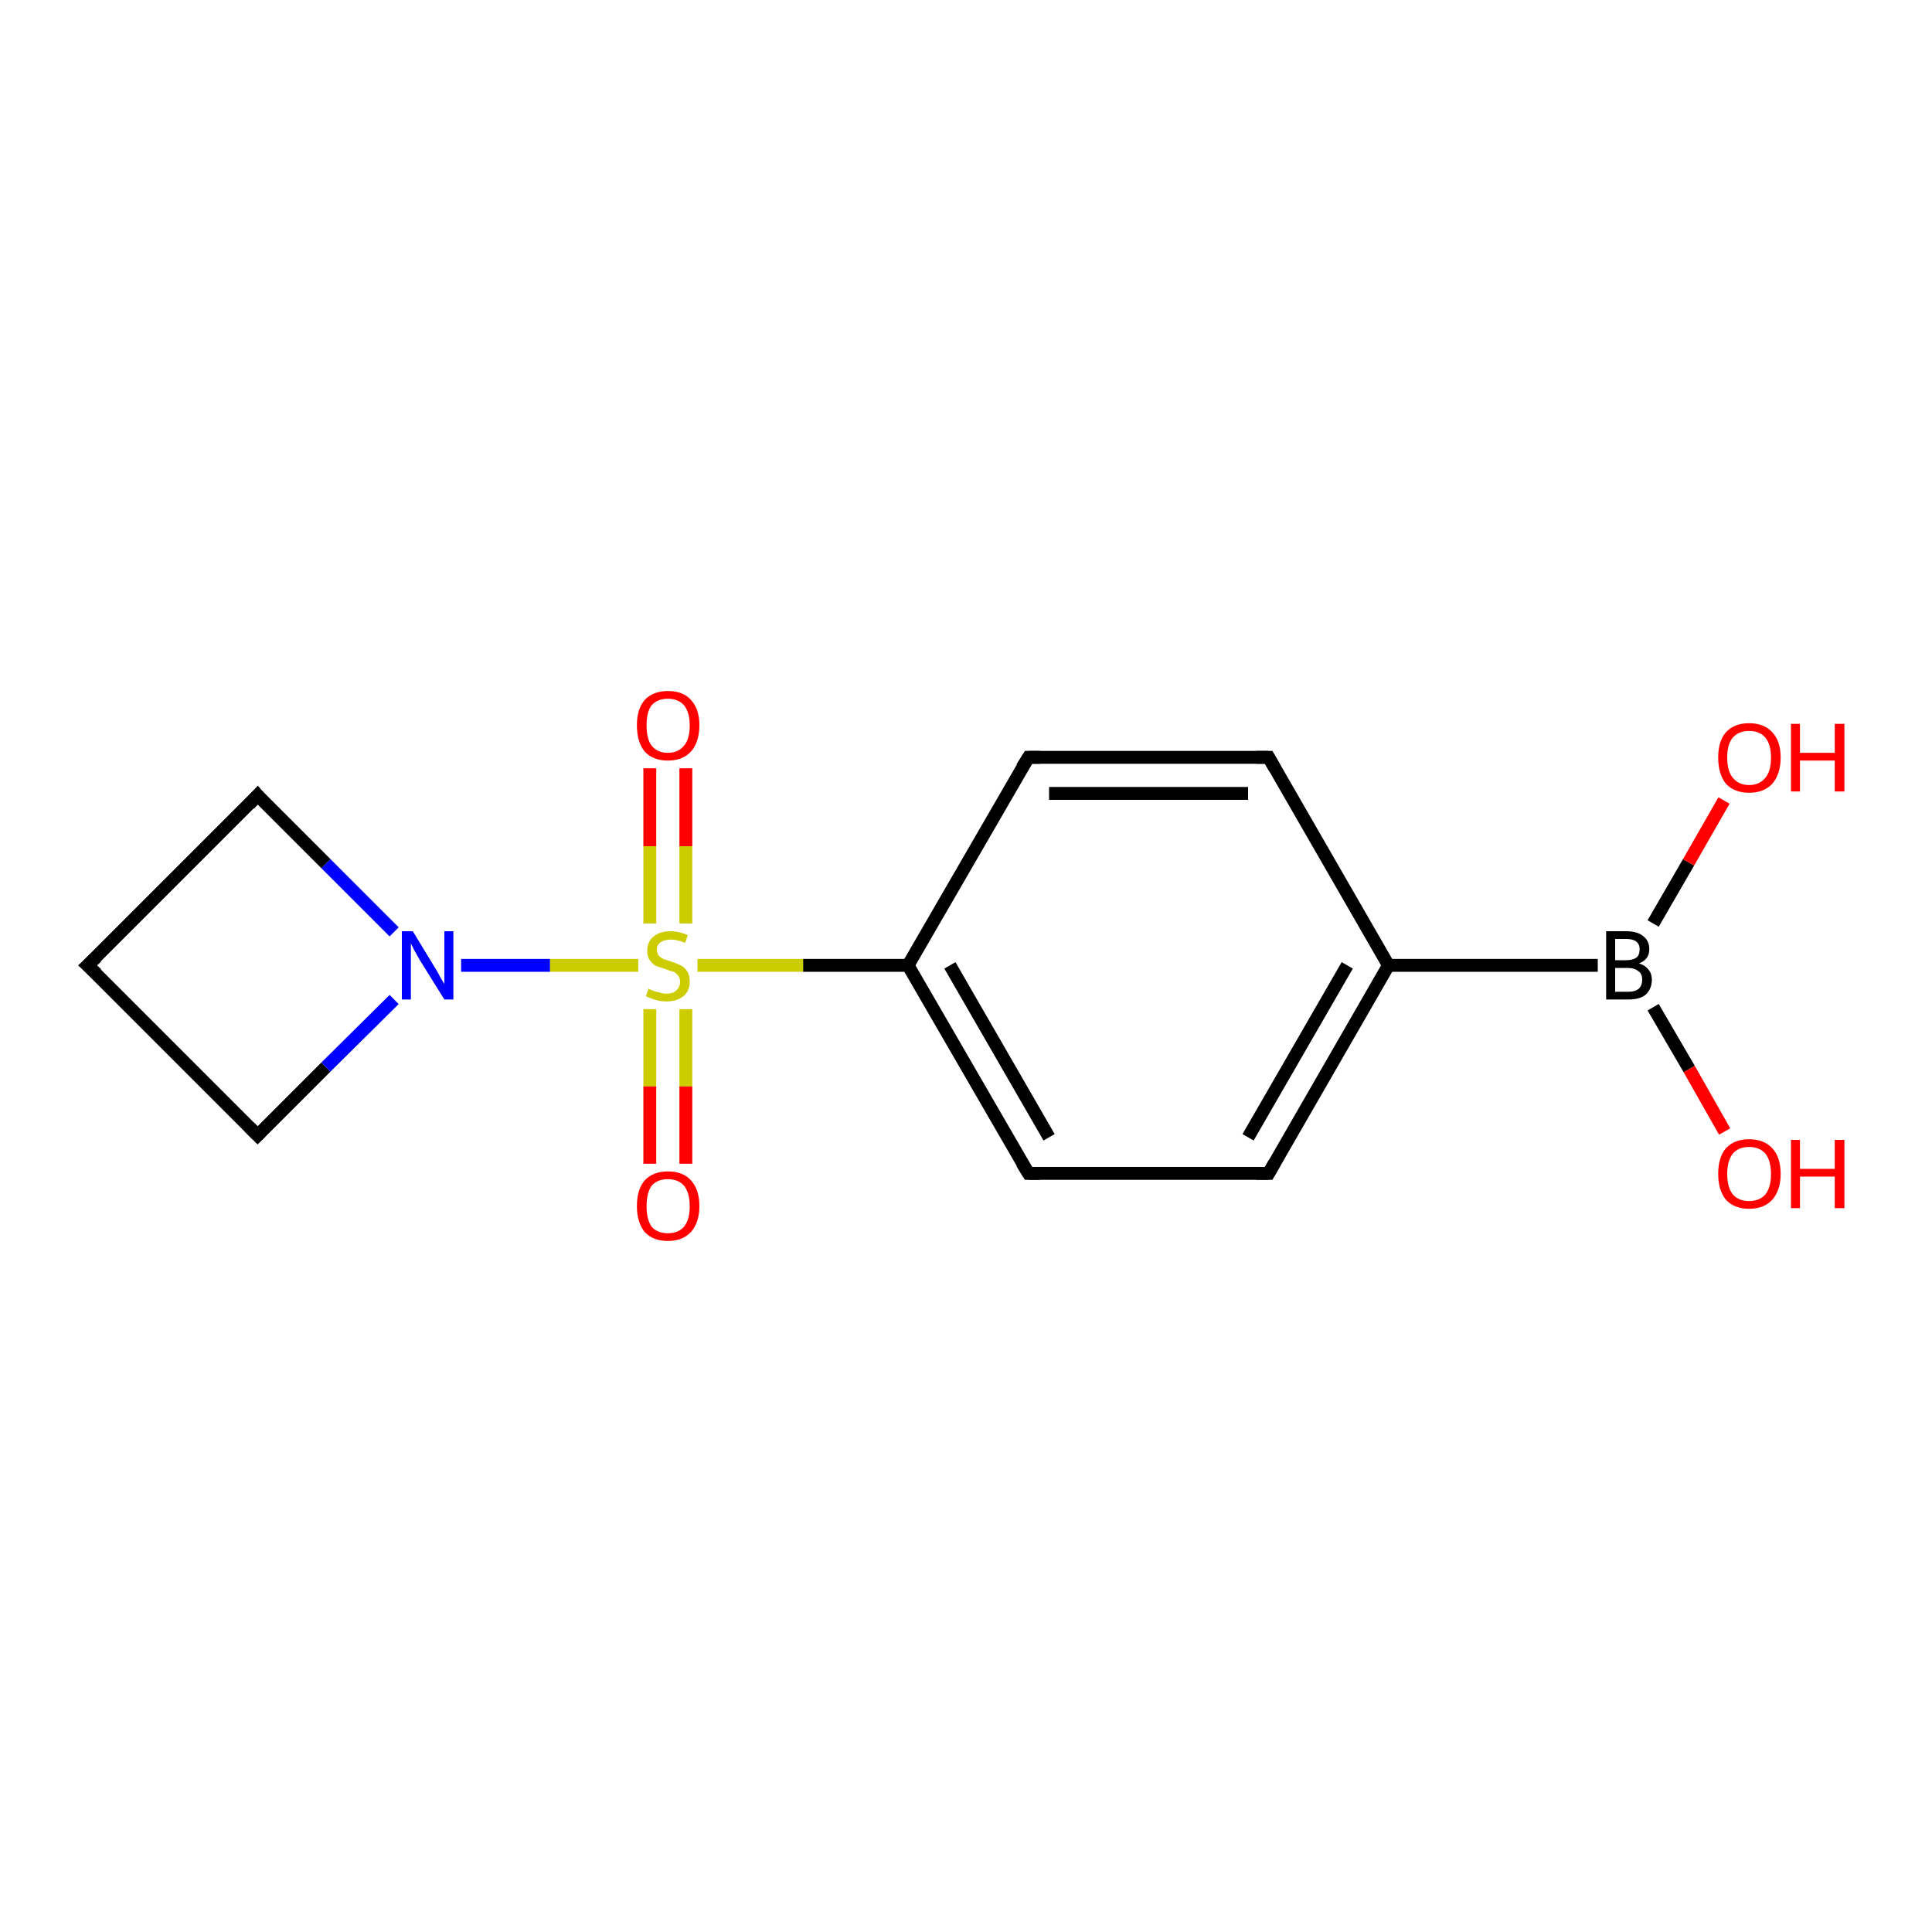 <?xml version='1.0' encoding='iso-8859-1'?>
<svg version='1.1' baseProfile='full'
              xmlns='http://www.w3.org/2000/svg'
                      xmlns:rdkit='http://www.rdkit.org/xml'
                      xmlns:xlink='http://www.w3.org/1999/xlink'
                  xml:space='preserve'
width='300px' height='300px' viewBox='0 0 300 300'>
<!-- END OF HEADER -->
<rect style='opacity:1.0;fill:#FFFFFF;stroke:none' width='300.0' height='300.0' x='0.0' y='0.0'> </rect>
<path class='bond-0 atom-0 atom-1' d='M 141.0,149.9 L 159.7,182.2' style='fill:none;fill-rule:evenodd;stroke:#000000;stroke-width:2.0px;stroke-linecap:butt;stroke-linejoin:miter;stroke-opacity:1' />
<path class='bond-0 atom-0 atom-1' d='M 147.5,149.9 L 162.9,176.6' style='fill:none;fill-rule:evenodd;stroke:#000000;stroke-width:2.0px;stroke-linecap:butt;stroke-linejoin:miter;stroke-opacity:1' />
<path class='bond-1 atom-1 atom-2' d='M 159.7,182.2 L 197.0,182.2' style='fill:none;fill-rule:evenodd;stroke:#000000;stroke-width:2.0px;stroke-linecap:butt;stroke-linejoin:miter;stroke-opacity:1' />
<path class='bond-2 atom-2 atom-3' d='M 197.0,182.2 L 215.6,149.9' style='fill:none;fill-rule:evenodd;stroke:#000000;stroke-width:2.0px;stroke-linecap:butt;stroke-linejoin:miter;stroke-opacity:1' />
<path class='bond-2 atom-2 atom-3' d='M 193.8,176.6 L 209.2,149.9' style='fill:none;fill-rule:evenodd;stroke:#000000;stroke-width:2.0px;stroke-linecap:butt;stroke-linejoin:miter;stroke-opacity:1' />
<path class='bond-3 atom-3 atom-4' d='M 215.6,149.9 L 248.1,149.9' style='fill:none;fill-rule:evenodd;stroke:#000000;stroke-width:2.0px;stroke-linecap:butt;stroke-linejoin:miter;stroke-opacity:1' />
<path class='bond-4 atom-4 atom-5' d='M 256.7,156.4 L 262.3,166.0' style='fill:none;fill-rule:evenodd;stroke:#000000;stroke-width:2.0px;stroke-linecap:butt;stroke-linejoin:miter;stroke-opacity:1' />
<path class='bond-4 atom-4 atom-5' d='M 262.3,166.0 L 267.8,175.7' style='fill:none;fill-rule:evenodd;stroke:#FF0000;stroke-width:2.0px;stroke-linecap:butt;stroke-linejoin:miter;stroke-opacity:1' />
<path class='bond-5 atom-4 atom-6' d='M 256.7,143.4 L 262.2,133.9' style='fill:none;fill-rule:evenodd;stroke:#000000;stroke-width:2.0px;stroke-linecap:butt;stroke-linejoin:miter;stroke-opacity:1' />
<path class='bond-5 atom-4 atom-6' d='M 262.2,133.9 L 267.7,124.3' style='fill:none;fill-rule:evenodd;stroke:#FF0000;stroke-width:2.0px;stroke-linecap:butt;stroke-linejoin:miter;stroke-opacity:1' />
<path class='bond-6 atom-3 atom-7' d='M 215.6,149.9 L 197.0,117.6' style='fill:none;fill-rule:evenodd;stroke:#000000;stroke-width:2.0px;stroke-linecap:butt;stroke-linejoin:miter;stroke-opacity:1' />
<path class='bond-7 atom-7 atom-8' d='M 197.0,117.6 L 159.7,117.6' style='fill:none;fill-rule:evenodd;stroke:#000000;stroke-width:2.0px;stroke-linecap:butt;stroke-linejoin:miter;stroke-opacity:1' />
<path class='bond-7 atom-7 atom-8' d='M 193.8,123.2 L 162.9,123.2' style='fill:none;fill-rule:evenodd;stroke:#000000;stroke-width:2.0px;stroke-linecap:butt;stroke-linejoin:miter;stroke-opacity:1' />
<path class='bond-8 atom-0 atom-9' d='M 141.0,149.9 L 124.7,149.9' style='fill:none;fill-rule:evenodd;stroke:#000000;stroke-width:2.0px;stroke-linecap:butt;stroke-linejoin:miter;stroke-opacity:1' />
<path class='bond-8 atom-0 atom-9' d='M 124.7,149.9 L 108.3,149.9' style='fill:none;fill-rule:evenodd;stroke:#CCCC00;stroke-width:2.0px;stroke-linecap:butt;stroke-linejoin:miter;stroke-opacity:1' />
<path class='bond-9 atom-9 atom-10' d='M 106.5,143.4 L 106.5,131.4' style='fill:none;fill-rule:evenodd;stroke:#CCCC00;stroke-width:2.0px;stroke-linecap:butt;stroke-linejoin:miter;stroke-opacity:1' />
<path class='bond-9 atom-9 atom-10' d='M 106.5,131.4 L 106.5,119.3' style='fill:none;fill-rule:evenodd;stroke:#FF0000;stroke-width:2.0px;stroke-linecap:butt;stroke-linejoin:miter;stroke-opacity:1' />
<path class='bond-9 atom-9 atom-10' d='M 100.9,143.4 L 100.9,131.4' style='fill:none;fill-rule:evenodd;stroke:#CCCC00;stroke-width:2.0px;stroke-linecap:butt;stroke-linejoin:miter;stroke-opacity:1' />
<path class='bond-9 atom-9 atom-10' d='M 100.9,131.4 L 100.9,119.3' style='fill:none;fill-rule:evenodd;stroke:#FF0000;stroke-width:2.0px;stroke-linecap:butt;stroke-linejoin:miter;stroke-opacity:1' />
<path class='bond-10 atom-9 atom-11' d='M 99.1,149.9 L 85.4,149.9' style='fill:none;fill-rule:evenodd;stroke:#CCCC00;stroke-width:2.0px;stroke-linecap:butt;stroke-linejoin:miter;stroke-opacity:1' />
<path class='bond-10 atom-9 atom-11' d='M 85.4,149.9 L 71.6,149.9' style='fill:none;fill-rule:evenodd;stroke:#0000FF;stroke-width:2.0px;stroke-linecap:butt;stroke-linejoin:miter;stroke-opacity:1' />
<path class='bond-11 atom-11 atom-12' d='M 61.2,144.7 L 50.6,134.1' style='fill:none;fill-rule:evenodd;stroke:#0000FF;stroke-width:2.0px;stroke-linecap:butt;stroke-linejoin:miter;stroke-opacity:1' />
<path class='bond-11 atom-11 atom-12' d='M 50.6,134.1 L 40.0,123.5' style='fill:none;fill-rule:evenodd;stroke:#000000;stroke-width:2.0px;stroke-linecap:butt;stroke-linejoin:miter;stroke-opacity:1' />
<path class='bond-12 atom-12 atom-13' d='M 40.0,123.5 L 13.6,149.9' style='fill:none;fill-rule:evenodd;stroke:#000000;stroke-width:2.0px;stroke-linecap:butt;stroke-linejoin:miter;stroke-opacity:1' />
<path class='bond-13 atom-13 atom-14' d='M 13.6,149.9 L 40.0,176.3' style='fill:none;fill-rule:evenodd;stroke:#000000;stroke-width:2.0px;stroke-linecap:butt;stroke-linejoin:miter;stroke-opacity:1' />
<path class='bond-14 atom-9 atom-15' d='M 100.9,156.7 L 100.9,168.7' style='fill:none;fill-rule:evenodd;stroke:#CCCC00;stroke-width:2.0px;stroke-linecap:butt;stroke-linejoin:miter;stroke-opacity:1' />
<path class='bond-14 atom-9 atom-15' d='M 100.9,168.7 L 100.9,180.7' style='fill:none;fill-rule:evenodd;stroke:#FF0000;stroke-width:2.0px;stroke-linecap:butt;stroke-linejoin:miter;stroke-opacity:1' />
<path class='bond-14 atom-9 atom-15' d='M 106.5,156.7 L 106.5,168.7' style='fill:none;fill-rule:evenodd;stroke:#CCCC00;stroke-width:2.0px;stroke-linecap:butt;stroke-linejoin:miter;stroke-opacity:1' />
<path class='bond-14 atom-9 atom-15' d='M 106.5,168.7 L 106.5,180.7' style='fill:none;fill-rule:evenodd;stroke:#FF0000;stroke-width:2.0px;stroke-linecap:butt;stroke-linejoin:miter;stroke-opacity:1' />
<path class='bond-15 atom-8 atom-0' d='M 159.7,117.6 L 141.0,149.9' style='fill:none;fill-rule:evenodd;stroke:#000000;stroke-width:2.0px;stroke-linecap:butt;stroke-linejoin:miter;stroke-opacity:1' />
<path class='bond-16 atom-14 atom-11' d='M 40.0,176.3 L 50.6,165.7' style='fill:none;fill-rule:evenodd;stroke:#000000;stroke-width:2.0px;stroke-linecap:butt;stroke-linejoin:miter;stroke-opacity:1' />
<path class='bond-16 atom-14 atom-11' d='M 50.6,165.7 L 61.2,155.2' style='fill:none;fill-rule:evenodd;stroke:#0000FF;stroke-width:2.0px;stroke-linecap:butt;stroke-linejoin:miter;stroke-opacity:1' />
<path d='M 158.7,180.6 L 159.7,182.2 L 161.5,182.2' style='fill:none;stroke:#000000;stroke-width:2.0px;stroke-linecap:butt;stroke-linejoin:miter;stroke-opacity:1;' />
<path d='M 195.1,182.2 L 197.0,182.2 L 197.9,180.6' style='fill:none;stroke:#000000;stroke-width:2.0px;stroke-linecap:butt;stroke-linejoin:miter;stroke-opacity:1;' />
<path d='M 197.9,119.2 L 197.0,117.6 L 195.1,117.6' style='fill:none;stroke:#000000;stroke-width:2.0px;stroke-linecap:butt;stroke-linejoin:miter;stroke-opacity:1;' />
<path d='M 161.5,117.6 L 159.7,117.6 L 158.7,119.2' style='fill:none;stroke:#000000;stroke-width:2.0px;stroke-linecap:butt;stroke-linejoin:miter;stroke-opacity:1;' />
<path d='M 40.5,124.1 L 40.0,123.5 L 38.7,124.9' style='fill:none;stroke:#000000;stroke-width:2.0px;stroke-linecap:butt;stroke-linejoin:miter;stroke-opacity:1;' />
<path d='M 15.0,148.6 L 13.6,149.9 L 15.0,151.2' style='fill:none;stroke:#000000;stroke-width:2.0px;stroke-linecap:butt;stroke-linejoin:miter;stroke-opacity:1;' />
<path d='M 38.7,175.0 L 40.0,176.3 L 40.5,175.8' style='fill:none;stroke:#000000;stroke-width:2.0px;stroke-linecap:butt;stroke-linejoin:miter;stroke-opacity:1;' />
<path class='atom-4' d='M 254.5 149.6
Q 255.5 149.9, 256.0 150.6
Q 256.5 151.2, 256.5 152.1
Q 256.5 153.5, 255.6 154.4
Q 254.7 155.2, 252.9 155.2
L 249.4 155.2
L 249.4 144.6
L 252.5 144.6
Q 254.3 144.6, 255.2 145.4
Q 256.1 146.1, 256.1 147.4
Q 256.1 149.0, 254.5 149.6
M 250.8 145.8
L 250.8 149.1
L 252.5 149.1
Q 253.5 149.1, 254.1 148.7
Q 254.6 148.3, 254.6 147.4
Q 254.6 145.8, 252.5 145.8
L 250.8 145.8
M 252.9 154.0
Q 253.9 154.0, 254.5 153.5
Q 255.0 153.0, 255.0 152.1
Q 255.0 151.2, 254.4 150.8
Q 253.8 150.3, 252.7 150.3
L 250.8 150.3
L 250.8 154.0
L 252.9 154.0
' fill='#000000'/>
<path class='atom-5' d='M 266.8 182.3
Q 266.8 179.7, 268.0 178.3
Q 269.3 176.9, 271.6 176.9
Q 273.9 176.9, 275.2 178.3
Q 276.5 179.7, 276.5 182.3
Q 276.5 184.8, 275.2 186.3
Q 273.9 187.7, 271.6 187.7
Q 269.3 187.7, 268.0 186.3
Q 266.8 184.8, 266.8 182.3
M 271.6 186.5
Q 273.2 186.5, 274.1 185.5
Q 275.0 184.4, 275.0 182.3
Q 275.0 180.2, 274.1 179.1
Q 273.2 178.1, 271.6 178.1
Q 270.0 178.1, 269.1 179.1
Q 268.2 180.2, 268.2 182.3
Q 268.2 184.4, 269.1 185.5
Q 270.0 186.5, 271.6 186.5
' fill='#FF0000'/>
<path class='atom-5' d='M 278.1 177.0
L 279.5 177.0
L 279.5 181.5
L 284.9 181.5
L 284.9 177.0
L 286.4 177.0
L 286.4 187.6
L 284.9 187.6
L 284.9 182.7
L 279.5 182.7
L 279.5 187.6
L 278.1 187.6
L 278.1 177.0
' fill='#FF0000'/>
<path class='atom-6' d='M 266.8 117.6
Q 266.8 115.1, 268.0 113.7
Q 269.3 112.3, 271.6 112.3
Q 273.9 112.3, 275.2 113.7
Q 276.5 115.1, 276.5 117.6
Q 276.5 120.2, 275.2 121.7
Q 273.9 123.1, 271.6 123.1
Q 269.3 123.1, 268.0 121.7
Q 266.8 120.2, 266.8 117.6
M 271.6 121.9
Q 273.2 121.9, 274.1 120.8
Q 275.0 119.8, 275.0 117.6
Q 275.0 115.6, 274.1 114.5
Q 273.2 113.5, 271.6 113.5
Q 270.0 113.5, 269.1 114.5
Q 268.2 115.5, 268.2 117.6
Q 268.2 119.8, 269.1 120.8
Q 270.0 121.9, 271.6 121.9
' fill='#FF0000'/>
<path class='atom-6' d='M 278.1 112.4
L 279.5 112.4
L 279.5 116.9
L 284.9 116.9
L 284.9 112.4
L 286.4 112.4
L 286.4 122.9
L 284.9 122.9
L 284.9 118.1
L 279.5 118.1
L 279.5 122.9
L 278.1 122.9
L 278.1 112.4
' fill='#FF0000'/>
<path class='atom-9' d='M 100.7 153.5
Q 100.8 153.6, 101.3 153.8
Q 101.8 154.0, 102.4 154.1
Q 102.9 154.3, 103.5 154.3
Q 104.5 154.3, 105.0 153.8
Q 105.6 153.3, 105.6 152.4
Q 105.6 151.9, 105.3 151.5
Q 105.0 151.1, 104.6 150.9
Q 104.1 150.8, 103.4 150.5
Q 102.5 150.2, 101.9 150.0
Q 101.3 149.7, 100.9 149.1
Q 100.5 148.6, 100.5 147.6
Q 100.5 146.3, 101.4 145.5
Q 102.4 144.6, 104.1 144.6
Q 105.4 144.6, 106.8 145.2
L 106.4 146.4
Q 105.1 145.9, 104.2 145.9
Q 103.2 145.9, 102.6 146.3
Q 102.0 146.7, 102.0 147.4
Q 102.0 148.0, 102.3 148.4
Q 102.6 148.7, 103.0 148.9
Q 103.5 149.1, 104.2 149.3
Q 105.1 149.6, 105.7 149.9
Q 106.3 150.2, 106.7 150.8
Q 107.1 151.4, 107.1 152.4
Q 107.1 153.9, 106.1 154.7
Q 105.1 155.5, 103.5 155.5
Q 102.6 155.5, 101.9 155.3
Q 101.2 155.1, 100.3 154.7
L 100.7 153.5
' fill='#CCCC00'/>
<path class='atom-10' d='M 98.9 112.6
Q 98.9 110.1, 100.1 108.7
Q 101.4 107.3, 103.7 107.3
Q 106.1 107.3, 107.3 108.7
Q 108.6 110.1, 108.6 112.6
Q 108.6 115.2, 107.3 116.7
Q 106.0 118.1, 103.7 118.1
Q 101.4 118.1, 100.1 116.7
Q 98.9 115.2, 98.9 112.6
M 103.7 116.9
Q 105.3 116.9, 106.2 115.8
Q 107.1 114.8, 107.1 112.6
Q 107.1 110.6, 106.2 109.5
Q 105.3 108.5, 103.7 108.5
Q 102.1 108.5, 101.2 109.5
Q 100.4 110.5, 100.4 112.6
Q 100.4 114.8, 101.2 115.8
Q 102.1 116.9, 103.7 116.9
' fill='#FF0000'/>
<path class='atom-11' d='M 64.1 144.6
L 67.5 150.2
Q 67.9 150.8, 68.4 151.8
Q 69.0 152.8, 69.0 152.8
L 69.0 144.6
L 70.4 144.6
L 70.4 155.2
L 69.0 155.2
L 65.2 149.1
Q 64.8 148.4, 64.3 147.5
Q 63.9 146.7, 63.8 146.5
L 63.8 155.2
L 62.4 155.2
L 62.4 144.6
L 64.1 144.6
' fill='#0000FF'/>
<path class='atom-15' d='M 98.9 187.3
Q 98.9 184.7, 100.1 183.3
Q 101.4 181.9, 103.7 181.9
Q 106.1 181.9, 107.3 183.3
Q 108.6 184.7, 108.6 187.3
Q 108.6 189.8, 107.3 191.3
Q 106.0 192.7, 103.7 192.7
Q 101.4 192.7, 100.1 191.3
Q 98.9 189.8, 98.9 187.3
M 103.7 191.5
Q 105.3 191.5, 106.2 190.5
Q 107.1 189.4, 107.1 187.3
Q 107.1 185.2, 106.2 184.1
Q 105.3 183.1, 103.7 183.1
Q 102.1 183.1, 101.2 184.1
Q 100.4 185.2, 100.4 187.3
Q 100.4 189.4, 101.2 190.5
Q 102.1 191.5, 103.7 191.5
' fill='#FF0000'/>
</svg>
